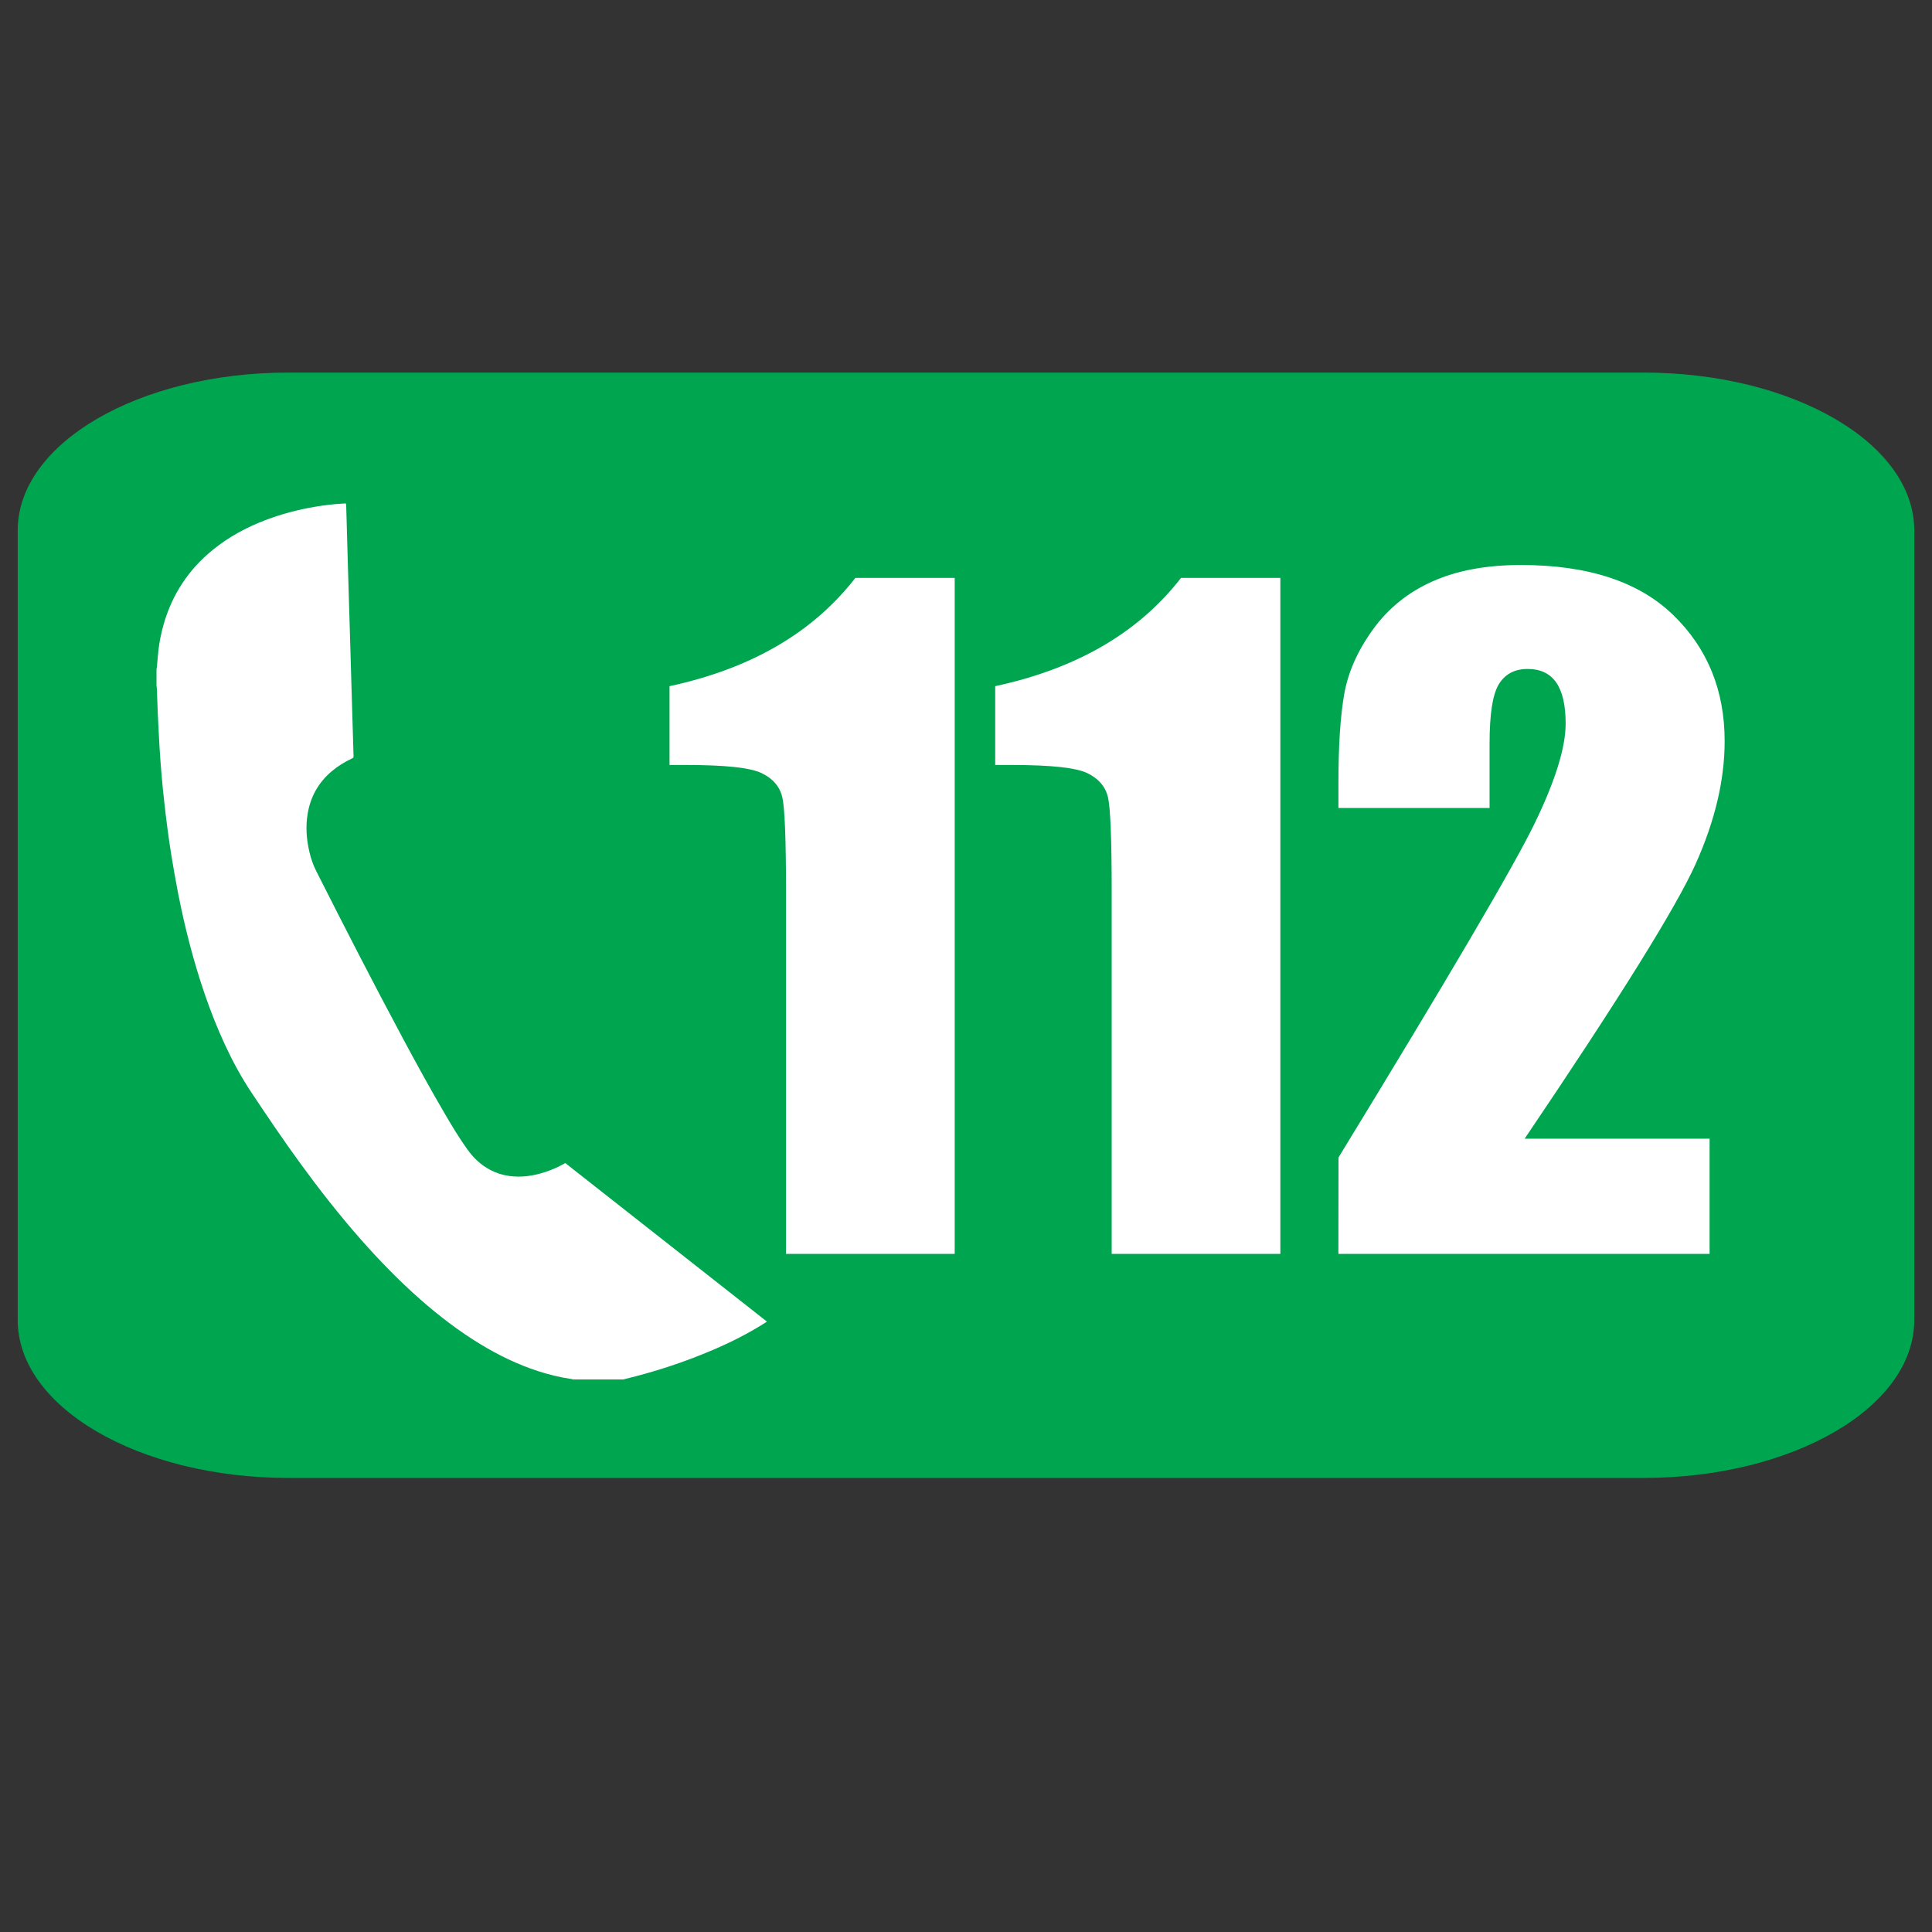 <?xml version="1.0" encoding="utf-8"?>
<!-- Generator: Adobe Illustrator 16.0.0, SVG Export Plug-In . SVG Version: 6.00 Build 0)  -->
<!DOCTYPE svg PUBLIC "-//W3C//DTD SVG 1.1//EN" "http://www.w3.org/Graphics/SVG/1.1/DTD/svg11.dtd">
<svg version="1.1" id="Layer_1" xmlns="http://www.w3.org/2000/svg" xmlns:xlink="http://www.w3.org/1999/xlink" x="0px" y="0px"
	 width="100px" height="100px" viewBox="0 0 100 100" enable-background="new 0 0 100 100" xml:space="preserve">
<rect x="0" y="0" width="100" height="100" fill="#333333" stroke="none"/>
<g>
	<path fill-rule="evenodd" clip-rule="evenodd" fill="#00A64F" d="M99.082,68.327c0,4.513-6.275,8.171-14.019,8.171H14.937
		c-7.743,0-14.02-3.658-14.02-8.171V27.455c0-4.512,6.276-8.171,14.02-8.171h70.127c7.743,0,14.019,3.659,14.019,8.171V68.327z"/>
</g>
<g>
	<g>
		<path fill-rule="evenodd" clip-rule="evenodd" fill="#FFFFFF" d="M8.101,34.625c0.008-0.035,0.018-0.071,0.021-0.107
			c0.026-0.278,0.046-0.558,0.076-0.835c0.051-0.466,0.146-0.924,0.275-1.375c0.444-1.55,1.292-2.832,2.543-3.849
			c0.818-0.665,1.733-1.16,2.715-1.535c0.833-0.318,1.691-0.544,2.57-0.693c0.508-0.085,1.02-0.146,1.535-0.171
			c0.02-0.001,0.04,0,0.071,0c0.004,0.041,0.01,0.079,0.012,0.118c0.008,0.25,0.016,0.499,0.022,0.748
			c0.023,0.818,0.045,1.637,0.069,2.455c0.036,1.236,0.075,2.472,0.111,3.708c0.016,0.526,0.03,1.051,0.046,1.576
			c0.032,1.075,0.063,2.149,0.096,3.223c0.012,0.421,0.021,0.842,0.037,1.263c0.003,0.068-0.035,0.085-0.081,0.107
			c-0.376,0.178-0.729,0.393-1.048,0.662c-0.687,0.58-1.099,1.316-1.247,2.202c-0.111,0.665-0.062,1.322,0.091,1.975
			c0.081,0.345,0.195,0.677,0.356,0.995c1.473,2.915,2.963,5.821,4.507,8.7c0.694,1.294,1.4,2.582,2.142,3.849
			c0.371,0.634,0.748,1.264,1.177,1.86c0.313,0.436,0.693,0.797,1.171,1.05c0.31,0.163,0.639,0.269,0.986,0.317
			c0.644,0.09,1.268-0.006,1.88-0.209c0.343-0.113,0.673-0.257,0.986-0.438c0.011-0.007,0.024-0.011,0.042-0.019
			c3.474,2.731,6.947,5.463,10.434,8.203c-0.038,0.025-0.066,0.047-0.096,0.065c-0.861,0.546-1.768,1.004-2.705,1.404
			c-1.477,0.631-2.997,1.13-4.559,1.506c-0.019,0.004-0.037,0.014-0.056,0.02c-0.876,0-1.752,0-2.628,0
			c-0.019-0.006-0.037-0.016-0.056-0.019c-0.595-0.085-1.176-0.227-1.747-0.412c-1.055-0.343-2.047-0.824-2.994-1.4
			c-1.106-0.673-2.129-1.457-3.1-2.311c-1.1-0.968-2.119-2.016-3.086-3.114c-1.101-1.25-2.127-2.56-3.108-3.904
			c-0.879-1.206-1.715-2.443-2.542-3.685c-0.522-0.784-0.97-1.608-1.367-2.463c-0.397-0.852-0.741-1.725-1.047-2.614
			c-0.592-1.721-1.041-3.481-1.391-5.267c-0.125-0.634-0.233-1.271-0.339-1.909c-0.078-0.469-0.144-0.938-0.206-1.409
			c-0.063-0.474-0.119-0.949-0.171-1.424c-0.049-0.442-0.095-0.884-0.132-1.328c-0.042-0.486-0.079-0.973-0.108-1.461
			C8.22,38.037,8.189,37.39,8.16,36.745c-0.018-0.377-0.027-0.754-0.042-1.131c-0.001-0.04-0.012-0.079-0.018-0.118
			C8.101,35.205,8.101,34.916,8.101,34.625z"/>
	</g>
</g>
<g>
	<path fill="#FFFFFF" d="M49.415,29.913v34.989h-8.731V46.143c0-2.708-0.064-4.337-0.194-4.884s-0.486-0.961-1.07-1.243
		c-0.583-0.281-1.884-0.421-3.901-0.421h-0.864v-4.079c4.221-0.909,7.427-2.776,9.617-5.603H49.415z"/>
	<path fill="#FFFFFF" d="M66.271,29.913v34.989h-8.73V46.143c0-2.708-0.065-4.337-0.194-4.884c-0.13-0.547-0.487-0.961-1.071-1.243
		c-0.582-0.281-1.883-0.421-3.9-0.421h-0.864v-4.079c4.222-0.909,7.428-2.776,9.617-5.603H66.271z"/>
	<path fill="#FFFFFF" d="M88.488,58.937v5.965H69.275l0.006-4.992c5.69-9.308,9.072-15.066,10.146-17.278
		c1.073-2.212,1.611-3.937,1.611-5.176c0-0.951-0.162-1.66-0.487-2.128s-0.819-0.703-1.482-0.703c-0.664,0-1.158,0.259-1.482,0.778
		c-0.325,0.519-0.487,1.549-0.487,3.091v3.328h-7.823v-1.275c0-1.959,0.101-3.504,0.303-4.636c0.202-1.131,0.698-2.244,1.491-3.339
		c0.792-1.095,1.822-1.923,3.09-2.485c1.269-0.562,2.788-0.843,4.561-0.843c3.473,0,6.098,0.861,7.877,2.583s2.669,3.9,2.669,6.537
		c0,2.003-0.5,4.121-1.502,6.354c-1.002,2.233-3.952,6.973-8.85,14.22H88.488z"/>
</g>
</svg>
